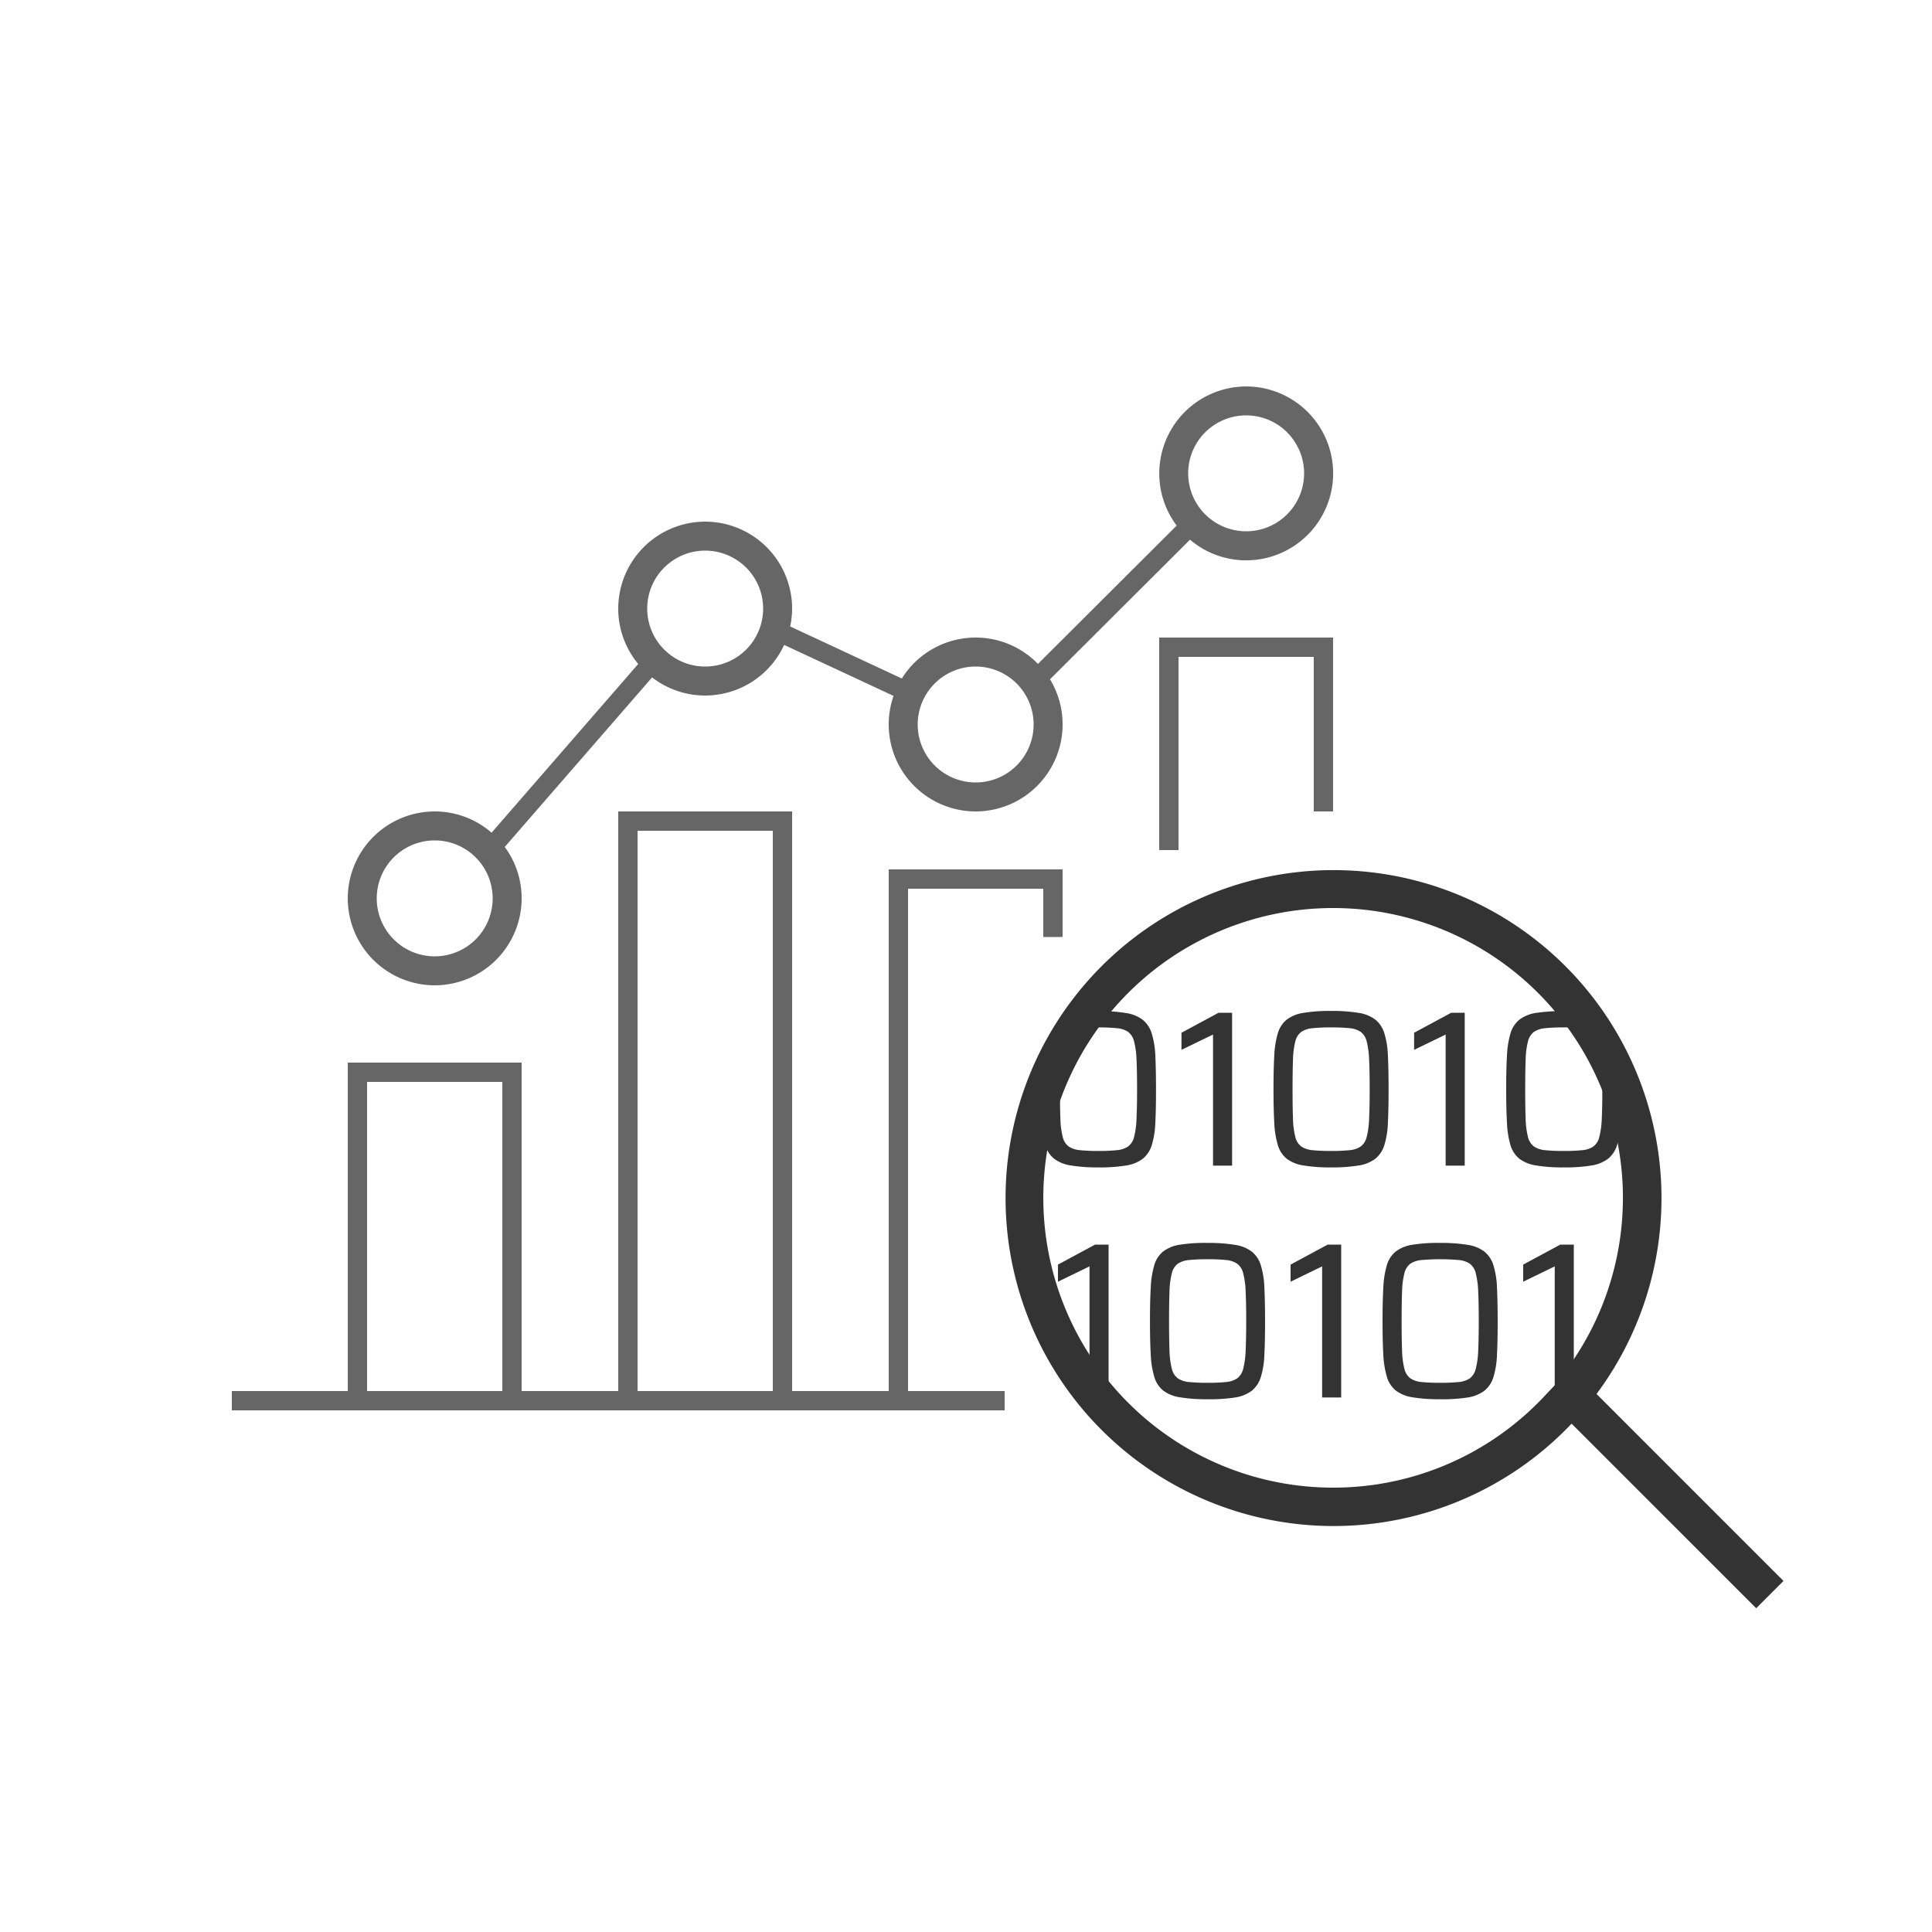 <svg xmlns="http://www.w3.org/2000/svg" viewBox="0 0 100 100">
  <g transform="translate(-909 -432)">
    <path d="M956,505H921v-1h6V487h9v17h5V474h9v30h5V477h9v3.5h-1V478h-7v26h5v1Zm-7-1V475h-7v29Zm-14,0V488h-7v16Zm34-28V465h9v9h-1v-8h-7v10Z" opacity="0.6"/>
    <path d="M-257-110.5a4.505,4.505,0,0,1,4.5-4.5,4.481,4.481,0,0,1,2.944,1.1l7.59-8.733A4.479,4.479,0,0,1-243-125.5a4.505,4.505,0,0,1,4.5-4.5,4.505,4.505,0,0,1,4.5,4.5,4.5,4.5,0,0,1-.1.925l5.779,2.694A4.5,4.5,0,0,1-224.5-124a4.487,4.487,0,0,1,3.224,1.364l7.18-7.161a4.477,4.477,0,0,1-.9-2.7,4.505,4.505,0,0,1,4.5-4.5,4.505,4.505,0,0,1,4.5,4.5,4.505,4.505,0,0,1-4.5,4.5,4.481,4.481,0,0,1-2.909-1.07l-7.248,7.229A4.473,4.473,0,0,1-220-119.5a4.505,4.505,0,0,1-4.5,4.5,4.505,4.505,0,0,1-4.5-4.5,4.481,4.481,0,0,1,.25-1.48l-5.662-2.639A4.506,4.506,0,0,1-238.5-121a4.477,4.477,0,0,1-2.747-.938l-7.627,8.776A4.476,4.476,0,0,1-248-110.5a4.505,4.505,0,0,1-4.5,4.5A4.505,4.505,0,0,1-257-110.5Zm1.5,0a3,3,0,0,0,3,3,3,3,0,0,0,3-3,3,3,0,0,0-3-3A3,3,0,0,0-255.5-110.5Zm28-9a3,3,0,0,0,3,3,3,3,0,0,0,3-3,3,3,0,0,0-3-3A3,3,0,0,0-227.5-119.5Zm-14-6a3,3,0,0,0,3,3,3,3,0,0,0,3-3,3,3,0,0,0-3-3A3,3,0,0,0-241.5-125.5Zm28-7a3,3,0,0,0,3,3,3,3,0,0,0,3-3,3,3,0,0,0-3-3A3,3,0,0,0-213.5-132.5Z" transform="translate(1184 589)" opacity="0.6"/>
    <path d="M975,559a14.951,14.951,0,0,0,10.893-4.687l.611-.645.53-.711A15,15,0,1,0,975,559m21.9,6.243-9.555-9.555a16.975,16.975,0,1,1,1.292-1.536l9.676,9.677Z" transform="translate(3 -50)" fill="#333"/>
    <path d="M3.853.092a8.477,8.477,0,0,1-1.42-.1,1.91,1.91,0,0,1-.874-.351,1.429,1.429,0,0,1-.46-.707A4.846,4.846,0,0,1,.914-2.225q-.04-.707-.04-1.731C.874-4.638,3.277-8,3.853-8a8.477,8.477,0,0,1,1.42.1,1.91,1.91,0,0,1,.874.351,1.463,1.463,0,0,1,.466.707A4.49,4.49,0,0,1,6.8-5.687q.034.707.035,1.731T6.8-2.225a4.49,4.49,0,0,1-.184,1.162,1.463,1.463,0,0,1-.466.707,1.91,1.91,0,0,1-.874.351A8.477,8.477,0,0,1,3.853.092Zm0-.851A9.122,9.122,0,0,0,4.807-.8a1.236,1.236,0,0,0,.581-.19A.865.865,0,0,0,5.7-1.484a4.378,4.378,0,0,0,.126-.943q.029-.6.029-1.53t-.029-1.53A4.378,4.378,0,0,0,5.7-6.429a.865.865,0,0,0-.311-.495,1.236,1.236,0,0,0-.581-.19,9.121,9.121,0,0,0-.954-.04,9.188,9.188,0,0,0-.943.04A3.145,3.145,0,0,0,1.886-5.486q-.023.6-.023,1.53t.023,1.53a4.2,4.2,0,0,0,.121.943.865.865,0,0,0,.311.495A1.246,1.246,0,0,0,2.9-.8,9.154,9.154,0,0,0,3.853-.759ZM9.786,0V-6.785l-1.633.793v-.886l1.92-1.035h.7V0Zm6.106.092a8.477,8.477,0,0,1-1.42-.1A1.91,1.91,0,0,1,13.6-.357a1.429,1.429,0,0,1-.46-.707,4.846,4.846,0,0,1-.184-1.162q-.04-.707-.04-1.731t.04-1.731a4.846,4.846,0,0,1,.184-1.162,1.429,1.429,0,0,1,.46-.707,1.91,1.91,0,0,1,.874-.351,8.477,8.477,0,0,1,1.42-.1,8.477,8.477,0,0,1,1.42.1,1.91,1.91,0,0,1,.874.351,1.463,1.463,0,0,1,.466.707,4.49,4.49,0,0,1,.184,1.162q.035.707.035,1.731t-.035,1.731a4.49,4.49,0,0,1-.184,1.162,1.463,1.463,0,0,1-.466.707,1.91,1.91,0,0,1-.874.351A8.477,8.477,0,0,1,15.893.092Zm0-.851a9.122,9.122,0,0,0,.955-.04,1.236,1.236,0,0,0,.581-.19.865.865,0,0,0,.311-.495,4.378,4.378,0,0,0,.126-.943q.029-.6.029-1.53t-.029-1.53a4.378,4.378,0,0,0-.126-.943.865.865,0,0,0-.311-.495,1.236,1.236,0,0,0-.581-.19,9.121,9.121,0,0,0-.955-.04,9.188,9.188,0,0,0-.943.04,1.255,1.255,0,0,0-.592.19.865.865,0,0,0-.311.495,4.2,4.2,0,0,0-.121.943q-.023.6-.023,1.53t.023,1.53a4.2,4.2,0,0,0,.121.943.865.865,0,0,0,.311.495,1.246,1.246,0,0,0,.587.19A9.154,9.154,0,0,0,15.893-.759ZM21.827,0V-6.785l-1.633.793v-.886l1.92-1.035h.7V0Zm6.107.092a8.477,8.477,0,0,1-1.42-.1,1.91,1.91,0,0,1-.874-.351,1.429,1.429,0,0,1-.46-.707A4.846,4.846,0,0,1,25-2.225q-.04-.707-.04-1.731T25-5.687a4.846,4.846,0,0,1,.184-1.162,1.429,1.429,0,0,1,.46-.707,1.91,1.91,0,0,1,.874-.351,10.367,10.367,0,0,1,2.841,0,4.759,4.759,0,0,1,1.524,2.22q.035.707.035,1.731t-.035,1.731a4.49,4.49,0,0,1-.184,1.162,1.463,1.463,0,0,1-.466.707,1.91,1.91,0,0,1-.874.351A8.477,8.477,0,0,1,27.934.092Zm0-.851a9.122,9.122,0,0,0,.955-.04,1.236,1.236,0,0,0,.581-.19.865.865,0,0,0,.31-.495,4.378,4.378,0,0,0,.127-.943q.029-.6.029-1.53t-.029-1.53a4.378,4.378,0,0,0-.127-.943.865.865,0,0,0-.31-.495,1.236,1.236,0,0,0-.581-.19,9.121,9.121,0,0,0-.955-.04,9.188,9.188,0,0,0-.943.04,1.255,1.255,0,0,0-.592.19.865.865,0,0,0-.311.495,4.2,4.2,0,0,0-.121.943q-.023.6-.023,1.53t.023,1.53a4.2,4.2,0,0,0,.121.943.865.865,0,0,0,.311.495,1.246,1.246,0,0,0,.586.19A9.154,9.154,0,0,0,27.934-.759ZM3.393,12V5.215L1.76,6.008V5.123L3.68,4.088h.7V12Zm6.107.092a8.477,8.477,0,0,1-1.42-.1,1.91,1.91,0,0,1-.874-.351,1.429,1.429,0,0,1-.46-.707,4.846,4.846,0,0,1-.184-1.161q-.04-.707-.04-1.731t.04-1.731a4.846,4.846,0,0,1,.184-1.162,1.429,1.429,0,0,1,.46-.707,1.91,1.91,0,0,1,.874-.351A8.477,8.477,0,0,1,9.5,4a8.477,8.477,0,0,1,1.42.1,1.91,1.91,0,0,1,.874.351,1.463,1.463,0,0,1,.466.707,4.49,4.49,0,0,1,.184,1.162q.034.707.035,1.731t-.035,1.731a4.49,4.49,0,0,1-.184,1.161,1.463,1.463,0,0,1-.466.707,1.91,1.91,0,0,1-.874.351A8.477,8.477,0,0,1,9.5,12.092Zm0-.851a9.122,9.122,0,0,0,.955-.04,1.236,1.236,0,0,0,.581-.19.865.865,0,0,0,.311-.495,4.378,4.378,0,0,0,.127-.943q.029-.6.029-1.53t-.029-1.53a4.378,4.378,0,0,0-.127-.943.865.865,0,0,0-.311-.495,1.236,1.236,0,0,0-.581-.19,9.121,9.121,0,0,0-.955-.04,9.188,9.188,0,0,0-.943.04,1.255,1.255,0,0,0-.592.19.865.865,0,0,0-.311.495,4.2,4.2,0,0,0-.121.943q-.023.6-.023,1.53t.023,1.53a4.2,4.2,0,0,0,.121.943.865.865,0,0,0,.311.495,1.246,1.246,0,0,0,.586.19A9.154,9.154,0,0,0,9.5,11.241ZM15.433,12V5.215L13.8,6.008V5.123l1.92-1.035h.7V12Zm6.107.092a8.477,8.477,0,0,1-1.42-.1,1.91,1.91,0,0,1-.874-.351,1.429,1.429,0,0,1-.46-.707A4.846,4.846,0,0,1,18.6,9.775q-.04-.707-.04-1.731t.04-1.731a4.846,4.846,0,0,1,.184-1.162,1.429,1.429,0,0,1,.46-.707,1.91,1.91,0,0,1,.874-.351A8.477,8.477,0,0,1,21.54,4a8.477,8.477,0,0,1,1.42.1,1.91,1.91,0,0,1,.874.351,1.463,1.463,0,0,1,.466.707,4.49,4.49,0,0,1,.184,1.162q.034.707.035,1.731t-.035,1.731a4.49,4.49,0,0,1-.184,1.161,1.463,1.463,0,0,1-.466.707,1.91,1.91,0,0,1-.874.351A8.477,8.477,0,0,1,21.54,12.092Zm0-.851a9.122,9.122,0,0,0,.954-.04,1.236,1.236,0,0,0,.581-.19.865.865,0,0,0,.31-.495,4.378,4.378,0,0,0,.126-.943q.029-.6.029-1.53t-.029-1.53a4.378,4.378,0,0,0-.126-.943.865.865,0,0,0-.31-.495,1.236,1.236,0,0,0-.581-.19,11.2,11.2,0,0,0-1.9,0,1.255,1.255,0,0,0-.592.19.865.865,0,0,0-.31.495,4.2,4.2,0,0,0-.121.943q-.023.6-.023,1.53t.023,1.53a4.2,4.2,0,0,0,.121.943.865.865,0,0,0,.31.495,1.246,1.246,0,0,0,.587.19A9.154,9.154,0,0,0,21.54,11.241ZM27.473,12V5.215l-1.633.793V5.123l1.92-1.035h.7V12Z" transform="translate(962 492.333)" fill="#333"/>
  </g>
</svg>
